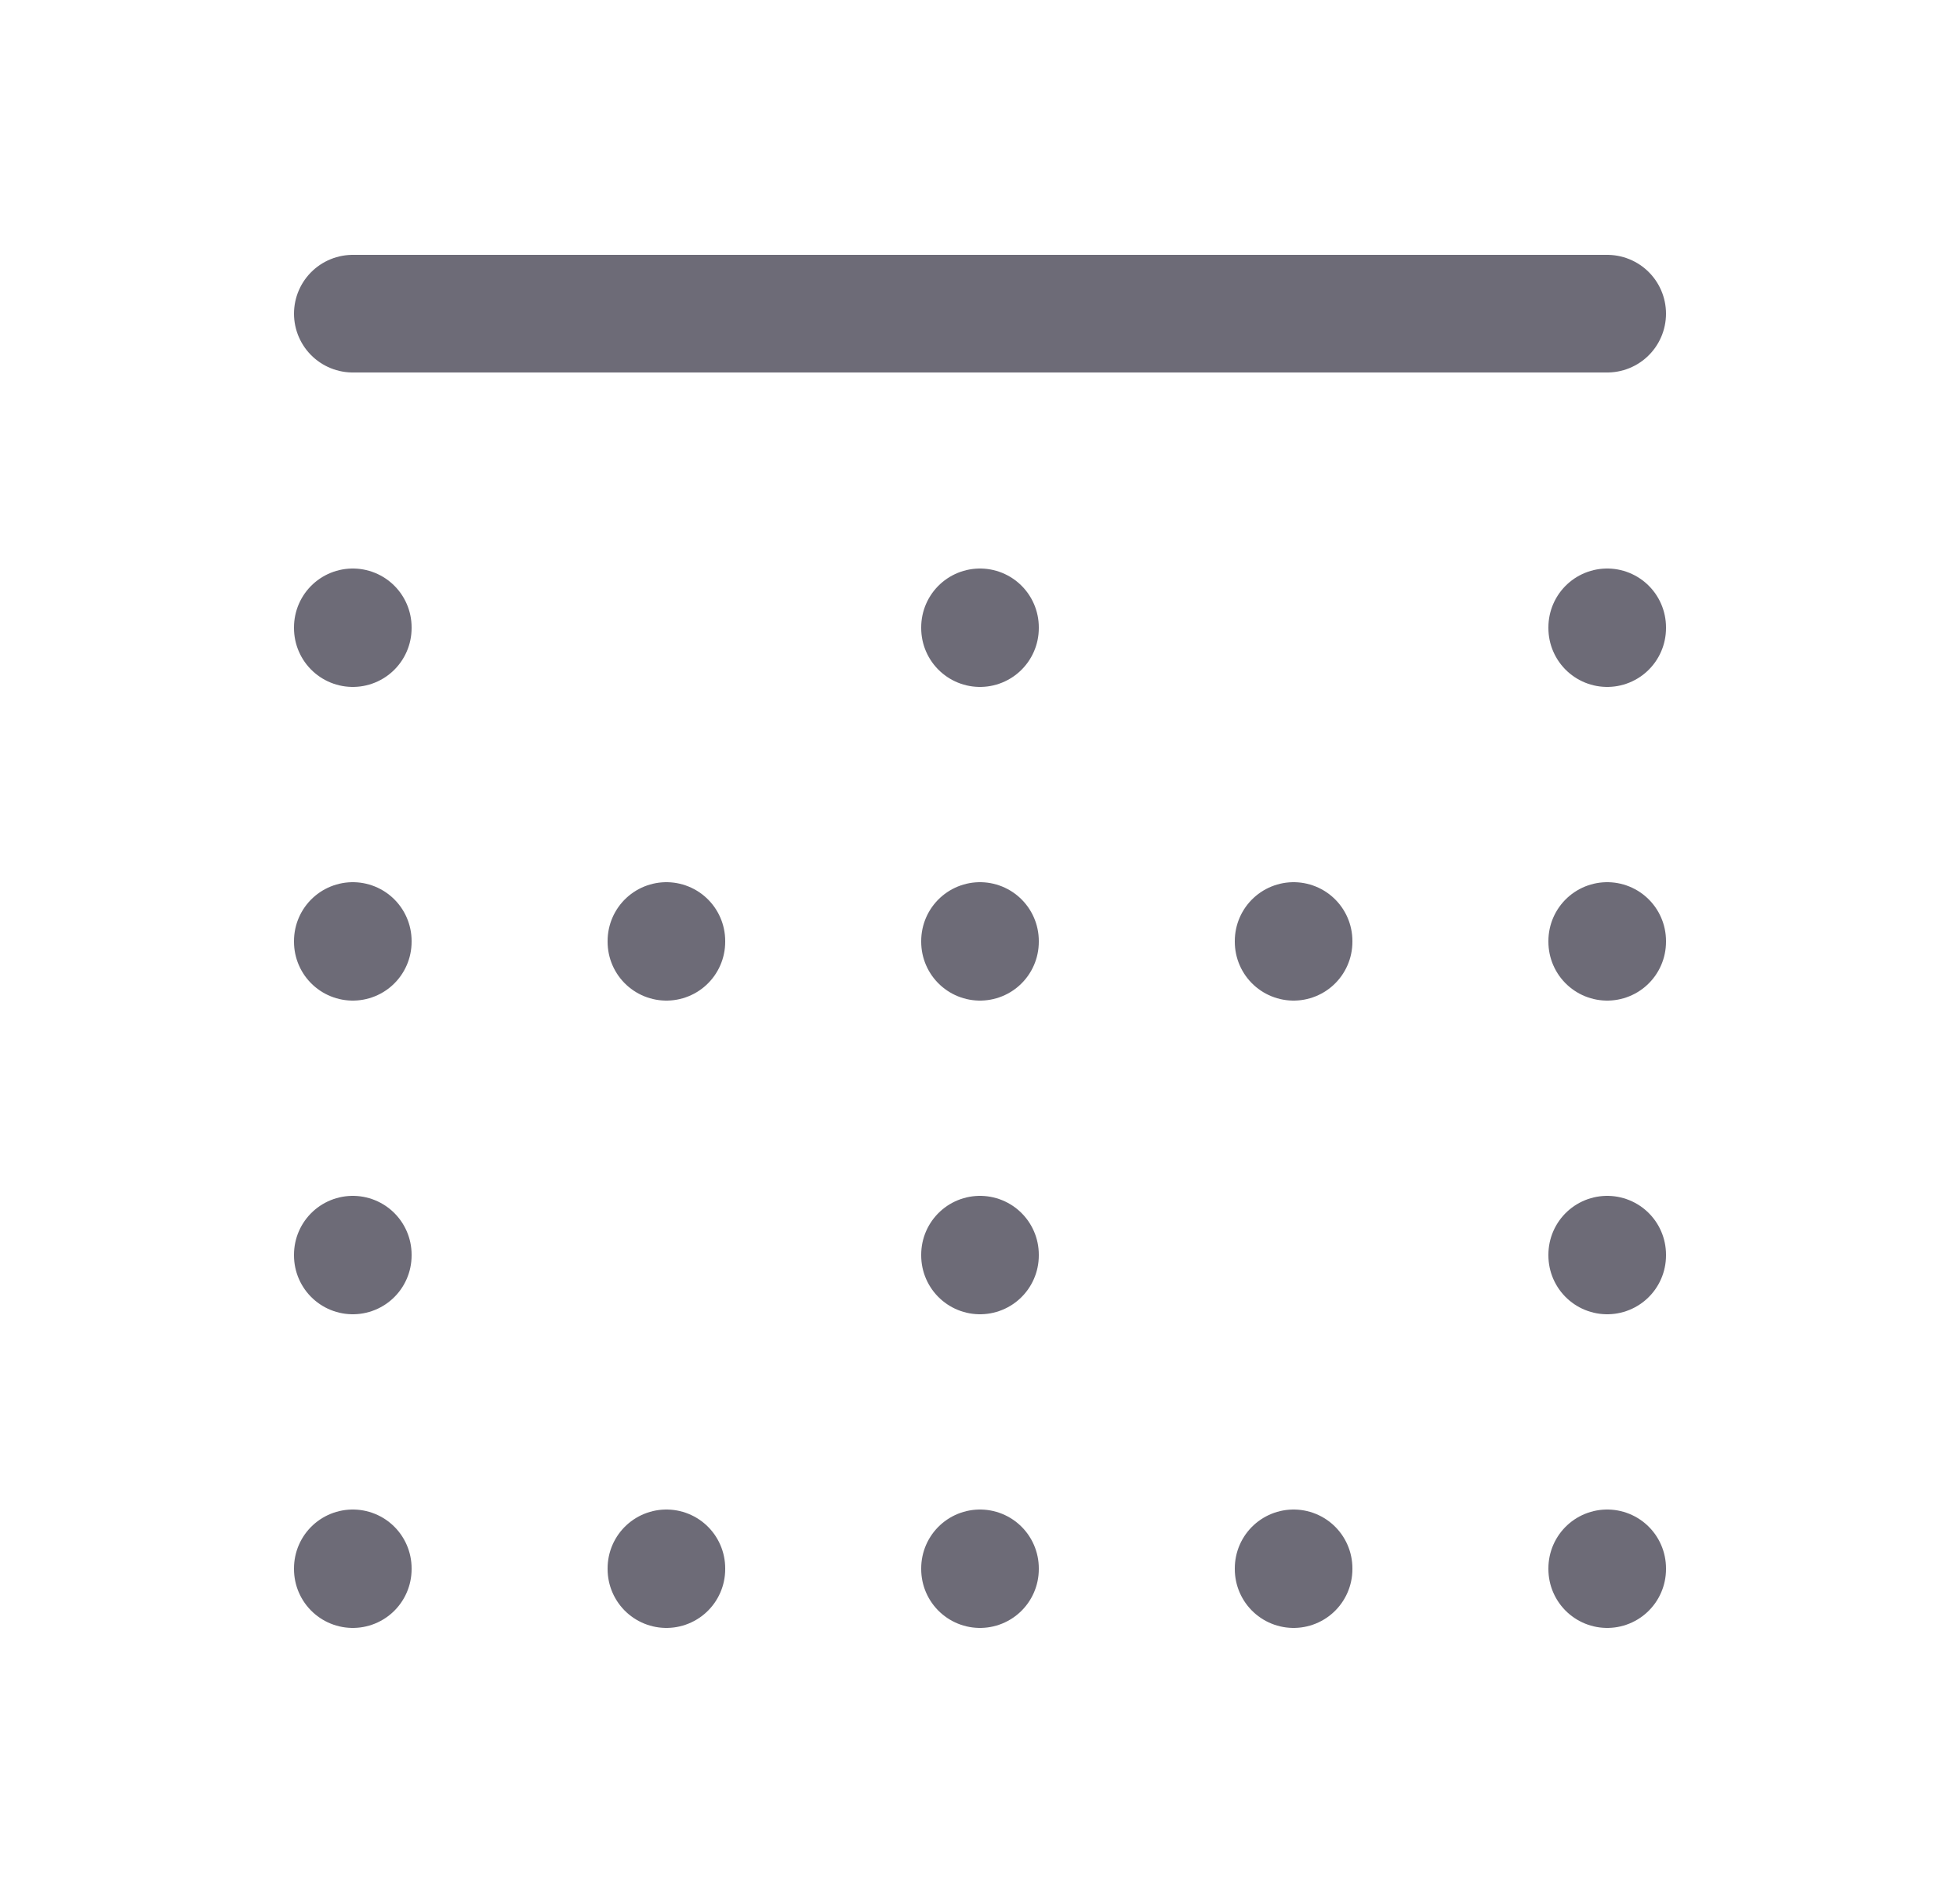 <svg width="25" height="24" viewBox="0 0 25 24" fill="none" xmlns="http://www.w3.org/2000/svg">
<path d="M4.5 4H20.5" stroke="#6D6B77" stroke-width="1.5" stroke-linecap="round" stroke-linejoin="round"/>
<path d="M4.5 8V8.01" stroke="#6D6B77" stroke-width="1.5" stroke-linecap="round" stroke-linejoin="round"/>
<path d="M12.5 8V8.01" stroke="#6D6B77" stroke-width="1.5" stroke-linecap="round" stroke-linejoin="round"/>
<path d="M20.5 8V8.01" stroke="#6D6B77" stroke-width="1.5" stroke-linecap="round" stroke-linejoin="round"/>
<path d="M4.5 12V12.01" stroke="#6D6B77" stroke-width="1.5" stroke-linecap="round" stroke-linejoin="round"/>
<path d="M8.5 12V12.01" stroke="#6D6B77" stroke-width="1.5" stroke-linecap="round" stroke-linejoin="round"/>
<path d="M12.5 12V12.01" stroke="#6D6B77" stroke-width="1.5" stroke-linecap="round" stroke-linejoin="round"/>
<path d="M16.5 12V12.01" stroke="#6D6B77" stroke-width="1.5" stroke-linecap="round" stroke-linejoin="round"/>
<path d="M20.5 12V12.01" stroke="#6D6B77" stroke-width="1.5" stroke-linecap="round" stroke-linejoin="round"/>
<path d="M4.5 16V16.01" stroke="#6D6B77" stroke-width="1.5" stroke-linecap="round" stroke-linejoin="round"/>
<path d="M12.5 16V16.01" stroke="#6D6B77" stroke-width="1.5" stroke-linecap="round" stroke-linejoin="round"/>
<path d="M20.5 16V16.01" stroke="#6D6B77" stroke-width="1.5" stroke-linecap="round" stroke-linejoin="round"/>
<path d="M4.5 20V20.01" stroke="#6D6B77" stroke-width="1.5" stroke-linecap="round" stroke-linejoin="round"/>
<path d="M8.5 20V20.01" stroke="#6D6B77" stroke-width="1.5" stroke-linecap="round" stroke-linejoin="round"/>
<path d="M12.5 20V20.01" stroke="#6D6B77" stroke-width="1.5" stroke-linecap="round" stroke-linejoin="round"/>
<path d="M16.5 20V20.01" stroke="#6D6B77" stroke-width="1.5" stroke-linecap="round" stroke-linejoin="round"/>
<path d="M20.5 20V20.01" stroke="#6D6B77" stroke-width="1.5" stroke-linecap="round" stroke-linejoin="round"/>
</svg>
